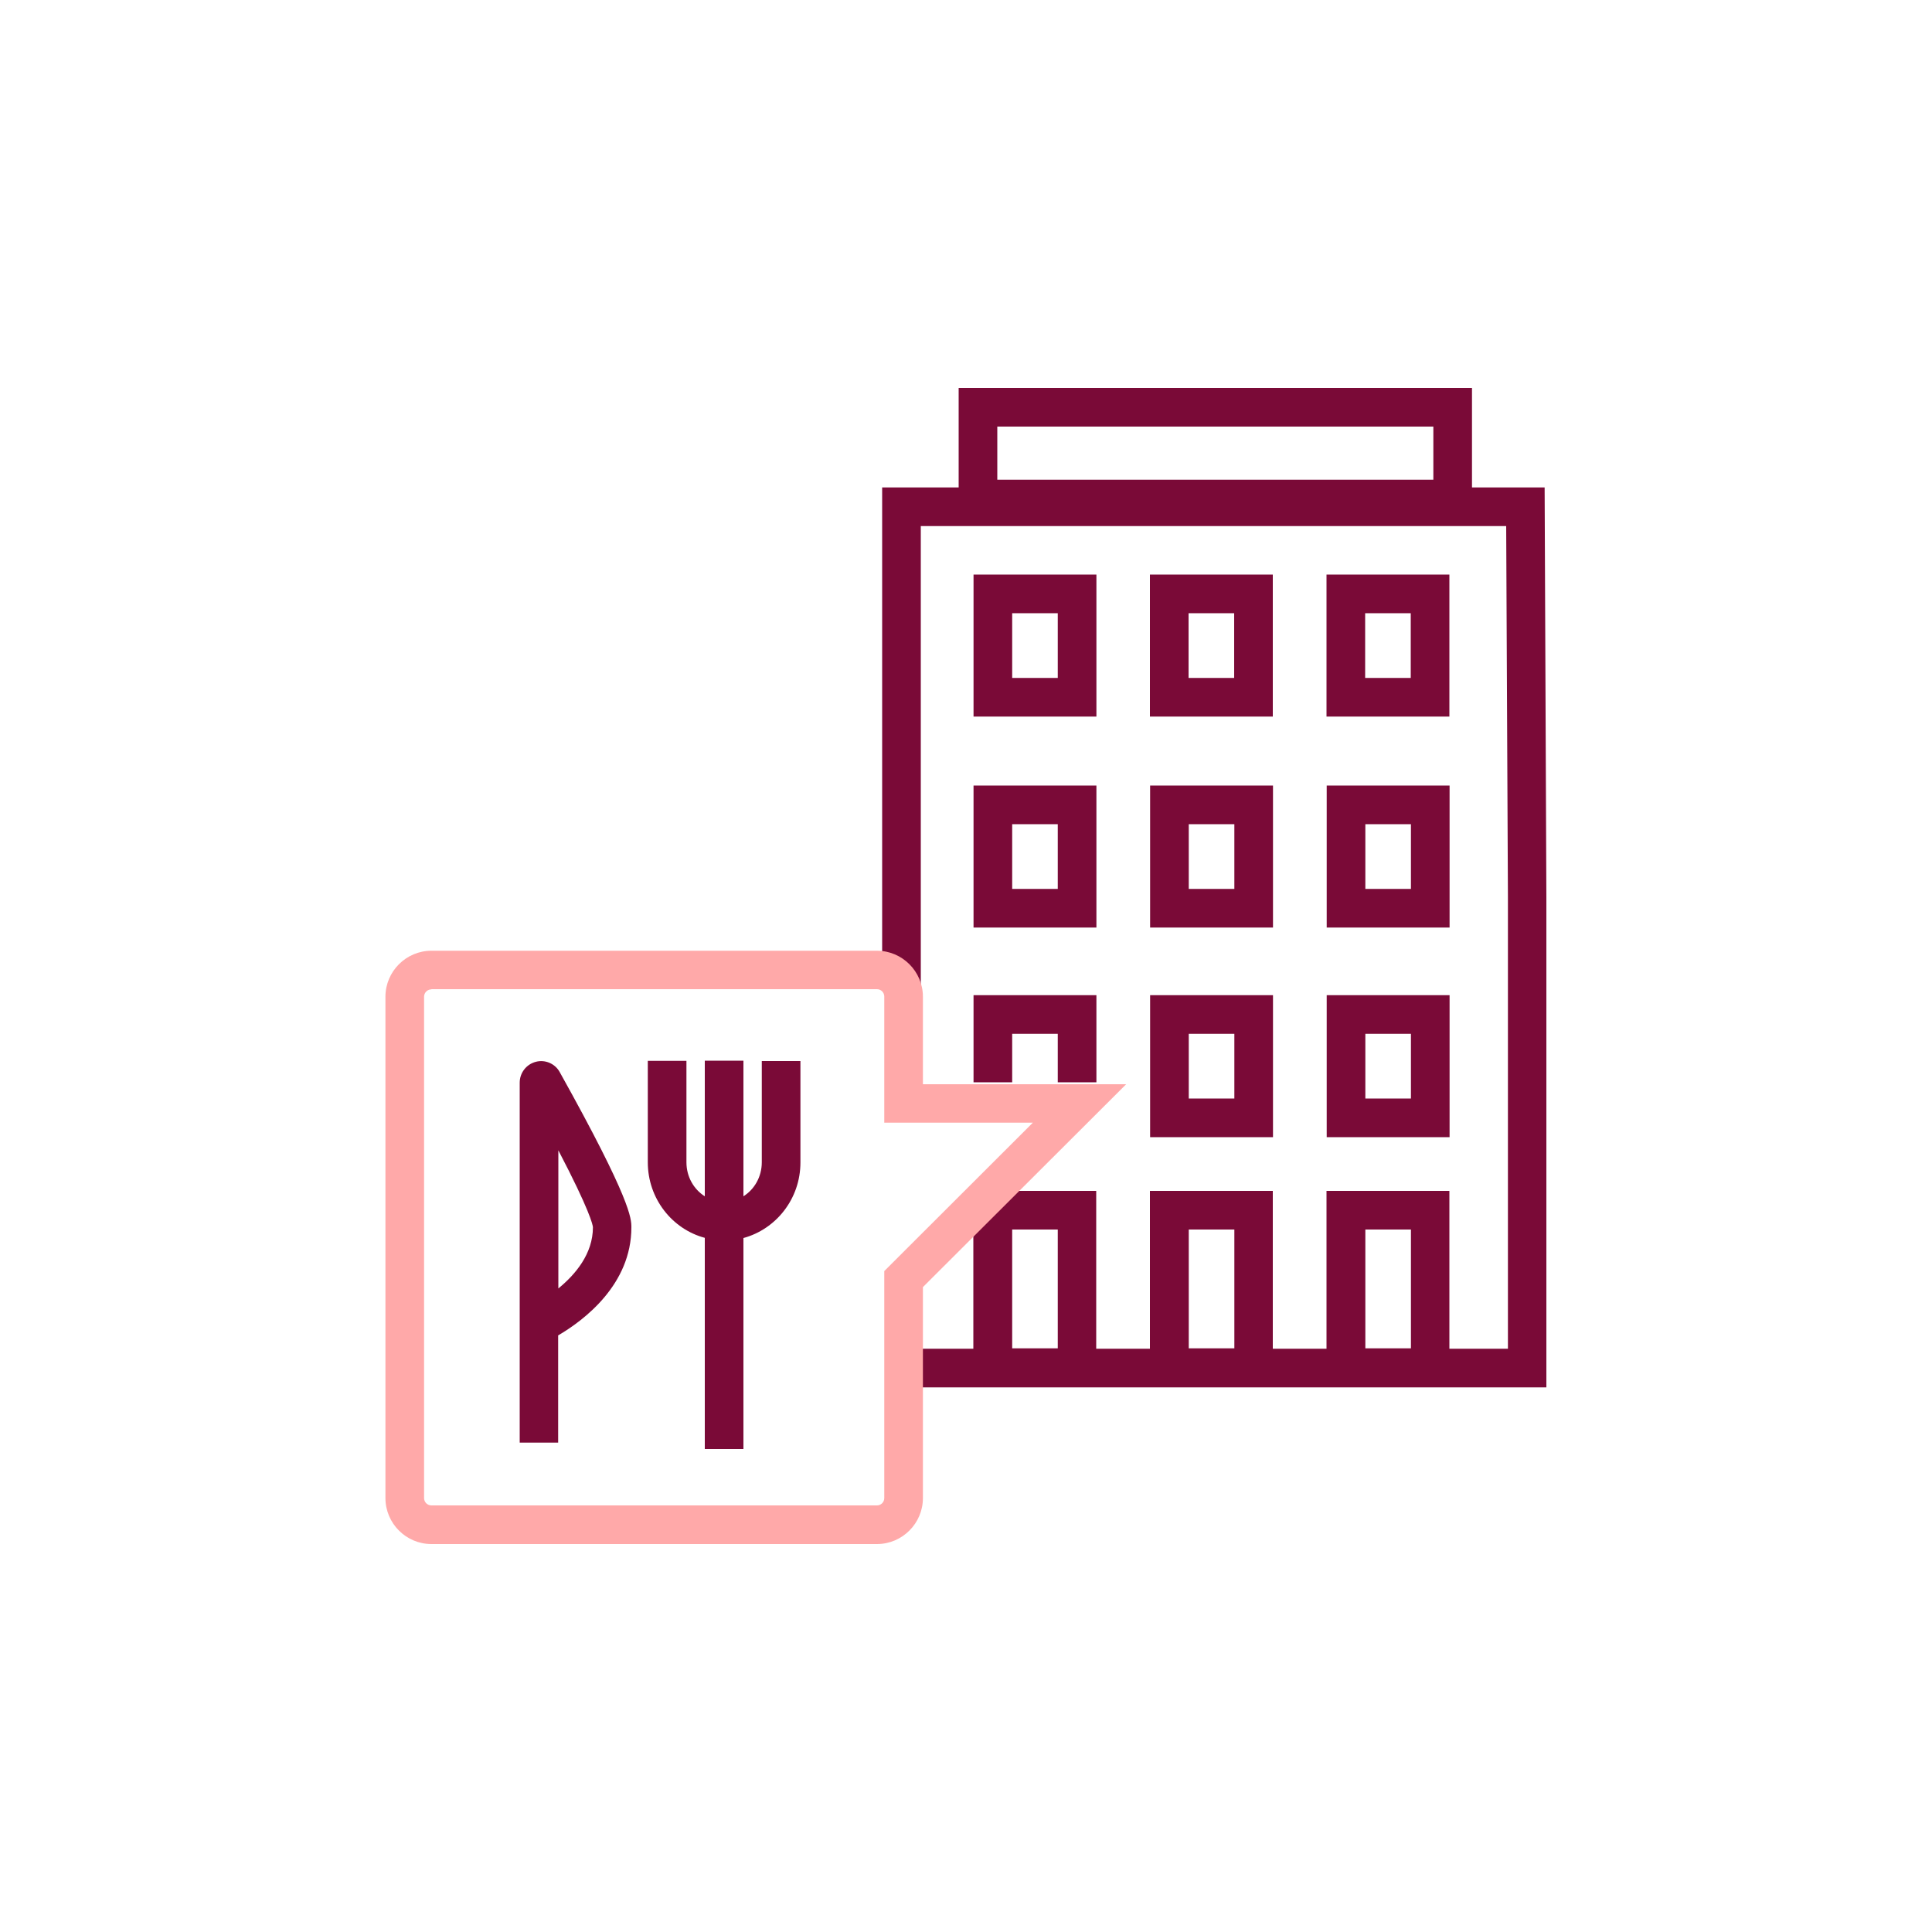 <?xml version="1.0" encoding="utf-8"?>
<!-- Generator: Adobe Illustrator 27.0.0, SVG Export Plug-In . SVG Version: 6.00 Build 0)  -->
<svg version="1.1" id="Layer_1" xmlns="http://www.w3.org/2000/svg" xmlns:xlink="http://www.w3.org/1999/xlink" x="0px" y="0px"
	 viewBox="0 0 100 100" style="enable-background:new 0 0 100 100;" xml:space="preserve">
<style type="text/css">
	.st0{fill:#610526;}
	.st1{fill:#7A0A37;}
	.st2{fill:#FFA9A9;}
</style>
<g>
	<g>
		<path class="st1" d="M79.95,25.23h-3.76v-5.15H49.62v5.15h-3.96v25.82h2V27.23h30.3l0.09,19.21v23.37h-3.03v-8.17h-6.36v8.17
			h-2.78v-8.17h-6.36v8.17h-2.78v-8.17h-6.36v8.17h-3.73v2h33.39V46.44L79.95,25.23z M51.62,22.08h22.57v2.75H51.62V22.08z
			 M70.67,63.64h2.36v6.15h-2.36V63.64z M61.53,63.64h2.36v6.15h-2.36V63.64z M52.39,63.64h2.36v6.15h-2.36V63.64z"/>
		<path class="st1" d="M56.75,29.74h-6.36v7.35h6.36V29.74z M54.75,35.09h-2.36v-3.35h2.36V35.09z"/>
		<path class="st1" d="M65.88,29.74h-6.36v7.35h6.36V29.74z M63.88,35.09h-2.36v-3.35h2.36V35.09z"/>
		<path class="st1" d="M75.02,29.74h-6.36v7.35h6.36V29.74z M73.02,35.09h-2.36v-3.35h2.36V35.09z"/>
		<path class="st1" d="M50.39,48.01h6.36v-7.35h-6.36V48.01z M52.39,42.66h2.36v3.35h-2.36V42.66z"/>
		<path class="st1" d="M59.53,48.01h6.36v-7.35h-6.36V48.01z M61.53,42.66h2.36v3.35h-2.36V42.66z"/>
		<path class="st1" d="M68.67,48.01h6.36v-7.35h-6.36V48.01z M70.67,42.66h2.36v3.35h-2.36V42.66z"/>
		<polygon class="st1" points="50.39,56.02 52.39,56.02 52.39,53.51 54.75,53.51 54.75,56.02 56.75,56.02 56.75,51.51 50.39,51.51 
					"/>
		<path class="st1" d="M59.53,58.86h6.36v-7.35h-6.36V58.86z M61.53,53.51h2.36v3.35h-2.36V53.51z"/>
		<path class="st1" d="M68.67,58.86h6.36v-7.35h-6.36V58.86z M70.67,53.51h2.36v3.35h-2.36V53.51z"/>
	</g>
	<g>
		<path class="st2" d="M45.39,79.92H22.33c-1.31,0-2.38-1.07-2.38-2.38V51.59c0-1.31,1.07-2.38,2.38-2.38h23.06
			c1.31,0,2.38,1.07,2.38,2.38v4.53h10.52L47.77,66.62v10.92C47.77,78.85,46.7,79.92,45.39,79.92z M22.33,51.21
			c-0.21,0-0.38,0.17-0.38,0.38v25.95c0,0.21,0.17,0.38,0.38,0.38h23.06c0.21,0,0.38-0.17,0.38-0.38V65.79l7.69-7.68h-7.69v-6.53
			c0-0.21-0.17-0.38-0.38-0.38H22.33z"/>
	</g>
	<g>
		<path class="st1" d="M28.9,74.67h-2V56.04c0-0.51,0.34-0.95,0.83-1.08c0.48-0.13,1,0.09,1.24,0.53c3.71,6.65,3.71,7.59,3.71,8.04
			c0,2.95-2.44,4.8-3.79,5.59V74.67z M28.9,59.54v7.15c0.88-0.72,1.79-1.79,1.79-3.17C30.68,63.4,30.53,62.66,28.9,59.54z"/>
	</g>
	<path class="st1" d="M39.43,54.91v5.25c0,0.75-0.38,1.4-0.95,1.76v-7.02h-2v7.02c-0.57-0.36-0.95-1.01-0.95-1.76v-5.25h-2v5.25
		c0,1.88,1.26,3.46,2.95,3.91v10.93h2V64.08c1.69-0.46,2.95-2.03,2.95-3.91v-5.25H39.43z"/>
</g>
</svg>
